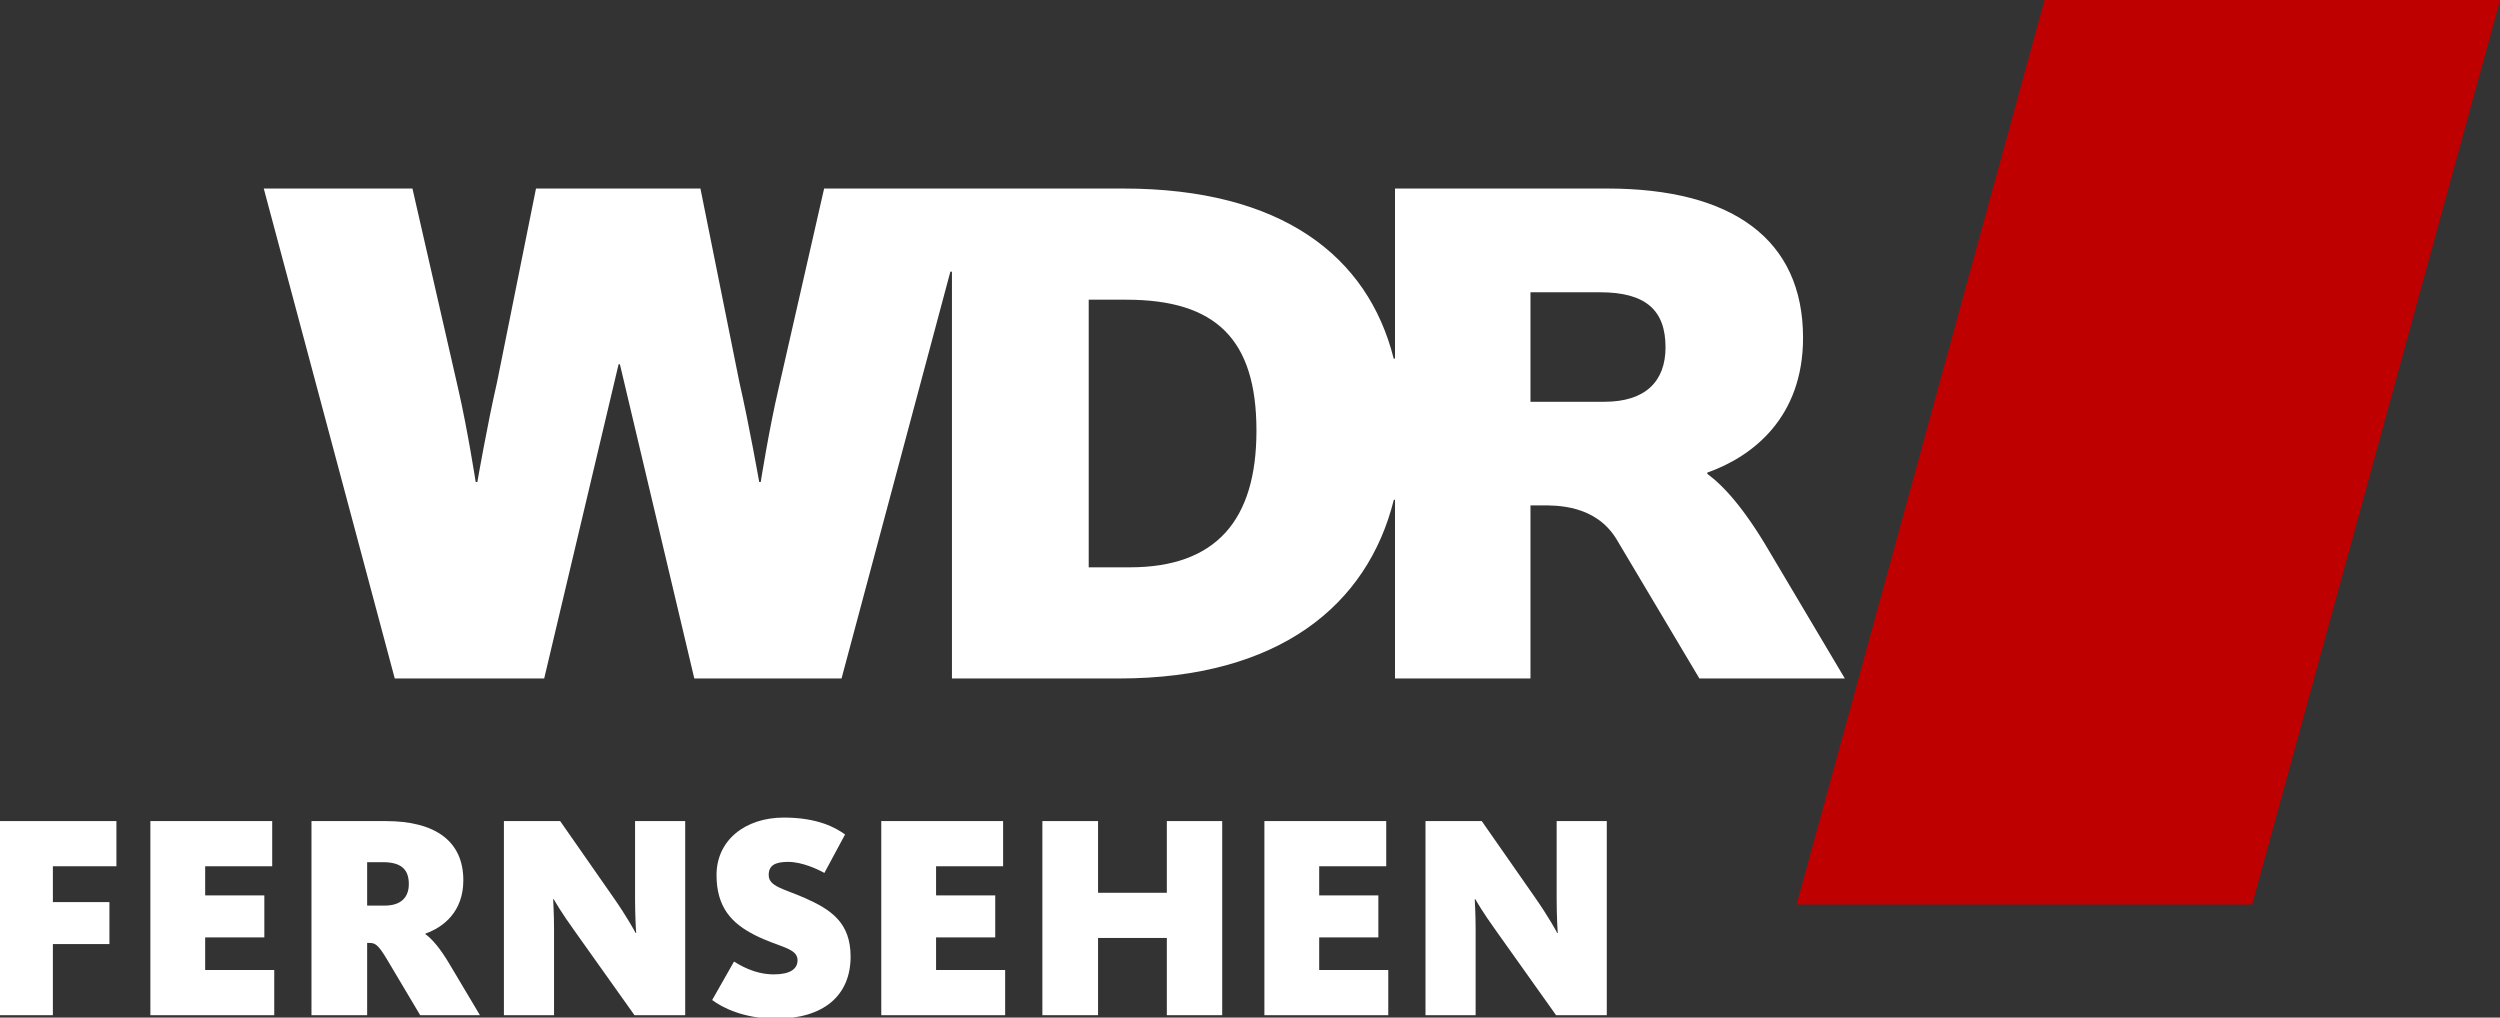 <svg id="a" version="1.1" viewBox="0 0 199 81" xml:space="preserve" xmlns="http://www.w3.org/2000/svg"><rect x="0" y="0" width="199" height="81" fill="#333333" stroke="none"/><path id="b" d="m162.74 0h36.264l-19.736 72h-36.264z" fill="#be0000" stroke-width="5.576"/><g id="c" transform="matrix(.58 0 0 .58 443.6 -97.373)" fill="#fff" stroke-width="1px" aria-label="FERNSEHEN"><path id="d" d="m-765.21 307.21h7.64v-9.76h7.76v-5.76h-7.76v-4.92h8.72v-6.2h-16.36z"/><path id="e" d="m-744.19 307.21h17v-6.2h-9.48v-4.48h8.12v-5.76h-8.12v-4h9.2v-6.2h-16.72z"/><path id="f" d="m-722.08 307.21h7.64v-9.92h0.28c0.84 0 1.24 0.24 2.48 2.32l4.52 7.6h8.2l-4.12-6.92c-1.36-2.32-2.48-3.56-3.36-4.2v-0.08c2.48-0.88 5.2-3 5.2-7.32 0-5.36-3.84-8.12-10.64-8.12h-10.2zm7.64-15.04v-5.96h2.16c2.52 0 3.56 1 3.56 3 0 1.84-1.08 2.96-3.32 2.96z"/><path id="g" d="m-695.67 307.21h6.88v-11.88c0-2-0.12-3.8-0.12-4.04h0.08c0.16 0.28 0.96 1.72 2.92 4.44l8.16 11.48h6.96v-26.64h-6.88v10.72c0 2.12 0.12 4.44 0.16 4.64h-0.08c-0.08-0.16-1.2-2.24-3.08-4.92l-7.28-10.44h-7.72z"/><path id="h" d="m-658.33 307.69c6.52 0 10.24-3.16 10.24-8.52 0-4.72-2.76-6.48-6.28-8.04-2.88-1.28-4.96-1.56-4.96-3.16 0-1.32 0.88-1.8 2.68-1.8 1.88 0 4.04 1 4.96 1.52l2.84-5.28c-1.28-0.92-3.72-2.32-8.4-2.32-5.32 0-9.24 3.12-9.24 7.88 0 4.4 2.04 6.64 5.32 8.28 3.16 1.6 5.8 1.72 5.8 3.4 0 1.24-1.04 1.96-3.28 1.96-2.72 0-4.84-1.4-5.44-1.76l-3 5.28c1.28 0.96 4.24 2.56 8.76 2.56z"/><path id="i" d="m-643.88 307.21h17v-6.2h-9.48v-4.48h8.12v-5.76h-8.12v-4h9.2v-6.2h-16.72z"/><path id="j" d="m-621.77 307.21h7.64v-10.6h9.44v10.6h7.6v-26.64h-7.6v9.84h-9.44v-9.84h-7.64z"/><path id="k" d="m-591.3 307.21h17v-6.2h-9.48v-4.48h8.12v-5.76h-8.12v-4h9.2v-6.2h-16.72z"/><path id="l" d="m-569.19 307.21h6.88v-11.88c0-2-0.12-3.8-0.12-4.04h0.08c0.16 0.28 0.96 1.72 2.92 4.44l8.16 11.48h6.96v-26.64h-6.88v10.72c0 2.12 0.12 4.44 0.16 4.64h-0.08c-0.08-0.16-1.2-2.24-3.08-4.92l-7.28-10.44h-7.72z"/></g><g id="m" transform="matrix(5.479 0 0 -5.479 -291.68 3030.2)"><g id="n" transform="translate(76.544,547.22)"><path id="o" d="m0 0h-1.073v1.591h1.01c0.672 0 0.952-0.266 0.952-0.8 0-0.493-0.29-0.791-0.889-0.791m-6.892-2.405h-0.599v3.888h0.545c1.304 0 1.892-0.575 1.892-1.903 0-1.302-0.588-1.985-1.838-1.985m3.851-1.615h1.968v2.515h0.15c0.222 0 0.787 0.013 1.096-0.485l1.208-2.03h2.113l-1.098 1.849c-0.364 0.623-0.664 0.951-0.9 1.124v0.018c0.664 0.235 1.391 0.804 1.391 1.959 0 1.431-1.028 2.168-2.844 2.168h-3.084v-2.471h-0.019c-0.374 1.49-1.63 2.471-3.929 2.471h-4.346l-0.662-2.906c-0.14-0.599-0.259-1.358-0.259-1.358h-0.022s-0.149 0.846-0.287 1.445l-0.567 2.819h-2.389l-0.567-2.819c-0.138-0.599-0.285-1.445-0.285-1.445h-0.024s-0.117 0.759-0.255 1.358l-0.664 2.906h-2.16l1.903-7.118h2.171l1.081 4.565h0.019l1.081-4.565h2.139l1.581 5.91h0.023v-5.91h2.427c2.328 0 3.613 1.068 3.993 2.597h0.017z" fill="#fff"/></g></g></svg>
